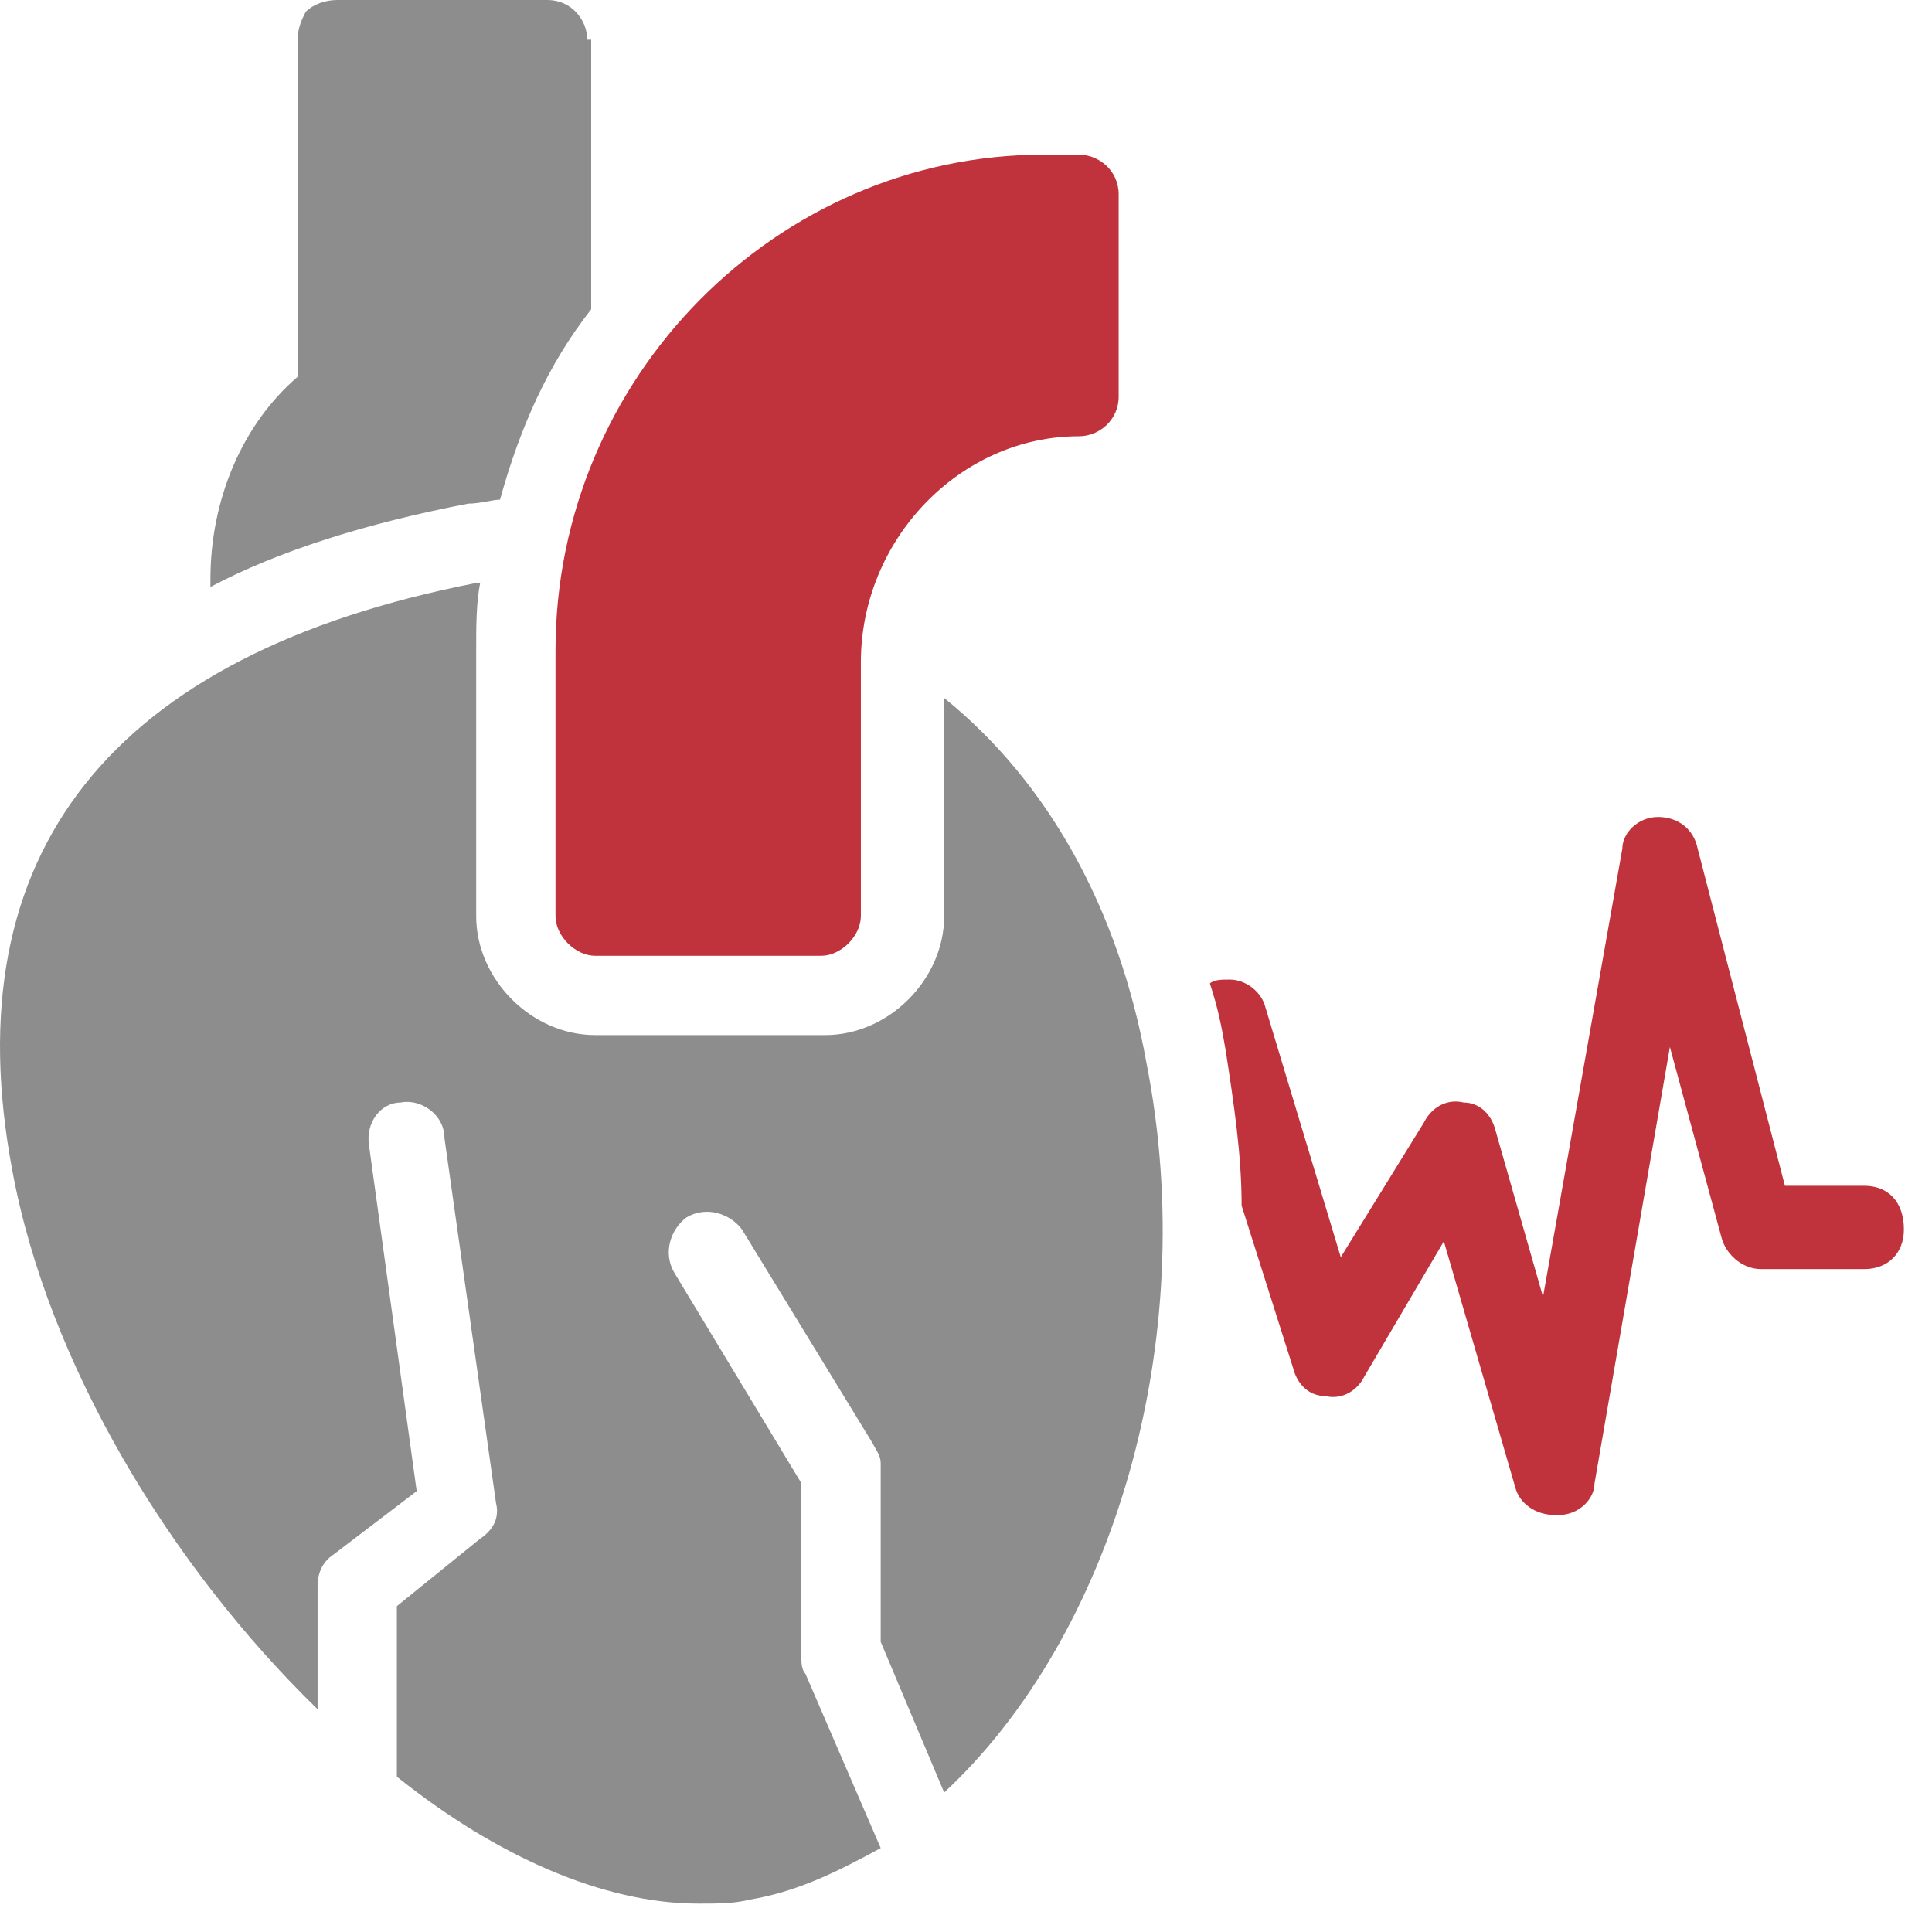 <svg width="53" height="53" viewBox="0 0 53 53" fill="none" xmlns="http://www.w3.org/2000/svg">
<path d="M16.327 26.22H22.528C23.072 26.22 23.616 25.675 23.616 25.132V18.169C23.616 14.796 26.336 11.968 29.6 11.968C30.144 11.968 30.688 11.533 30.688 10.88V5.331C30.688 4.678 30.143 4.243 29.6 4.243H28.621C21.331 4.243 15.239 10.336 15.239 17.842V25.131C15.239 25.675 15.783 26.22 16.327 26.22H16.327Z" fill="#c0333c"/>
<path d="M16.109 1.088C16.109 0.544 15.674 0 15.021 0H9.255C8.929 0 8.602 0.109 8.385 0.326C8.276 0.544 8.167 0.762 8.167 1.088V10.335C6.644 11.641 5.773 13.708 5.773 15.884V16.101C7.623 15.122 10.016 14.36 12.845 13.816C13.171 13.816 13.498 13.708 13.716 13.708C14.26 11.749 15.021 10.009 16.218 8.485L16.218 1.088L16.109 1.088Z" fill="#8D8D8E"/>
<path d="M8.712 46.89V43.517C8.712 43.191 8.82 42.864 9.147 42.647L11.431 40.906L10.126 31.441C10.017 30.788 10.452 30.244 10.996 30.244C11.54 30.135 12.193 30.57 12.193 31.223L13.607 41.232C13.716 41.667 13.498 41.993 13.172 42.211L10.887 44.061V48.739C13.607 50.915 16.544 52.221 19.156 52.221C19.7 52.221 20.135 52.221 20.57 52.112C21.876 51.894 22.963 51.35 24.16 50.698L22.093 45.911C21.984 45.802 21.984 45.584 21.984 45.475V40.688L18.503 34.922C18.177 34.378 18.394 33.726 18.829 33.399C19.374 33.073 20.026 33.29 20.353 33.726L23.943 39.6C24.052 39.818 24.16 39.927 24.16 40.145V45.04L25.901 49.174C30.47 44.931 32.973 36.88 31.45 29.156C30.688 24.913 28.73 21.432 25.901 19.147V25.131C25.901 26.872 24.378 28.395 22.637 28.395L16.327 28.395C14.586 28.395 13.063 26.872 13.063 25.131V17.842C13.063 17.189 13.063 16.536 13.172 15.992H13.063C3.054 17.951 -1.297 23.39 0.335 32.094C1.314 37.424 4.686 42.973 8.712 46.889L8.712 46.89Z" fill="#8D8D8E"/>
<path d="M51.141 32.529H48.965L46.572 23.282C46.463 22.738 46.028 22.412 45.484 22.412C44.94 22.412 44.505 22.847 44.505 23.282L42.329 35.576L41.024 31.006C40.915 30.571 40.588 30.245 40.153 30.245C39.718 30.136 39.283 30.354 39.065 30.789L36.781 34.488L34.714 27.634C34.605 27.199 34.169 26.872 33.735 26.872C33.517 26.872 33.299 26.872 33.19 26.981C33.408 27.634 33.517 28.178 33.626 28.831C33.843 30.245 34.061 31.659 34.061 33.074L35.475 37.534C35.584 37.97 35.91 38.296 36.346 38.296C36.781 38.405 37.216 38.187 37.433 37.752L39.609 34.053L41.567 40.798C41.676 41.233 42.111 41.56 42.655 41.56H42.764C43.308 41.56 43.743 41.125 43.743 40.689L45.81 28.722L47.224 33.944C47.333 34.38 47.769 34.815 48.312 34.815L51.141 34.815C51.794 34.815 52.229 34.379 52.229 33.727C52.229 32.965 51.794 32.529 51.141 32.529L51.141 32.529Z" fill="#c0333c"/>
</svg>
